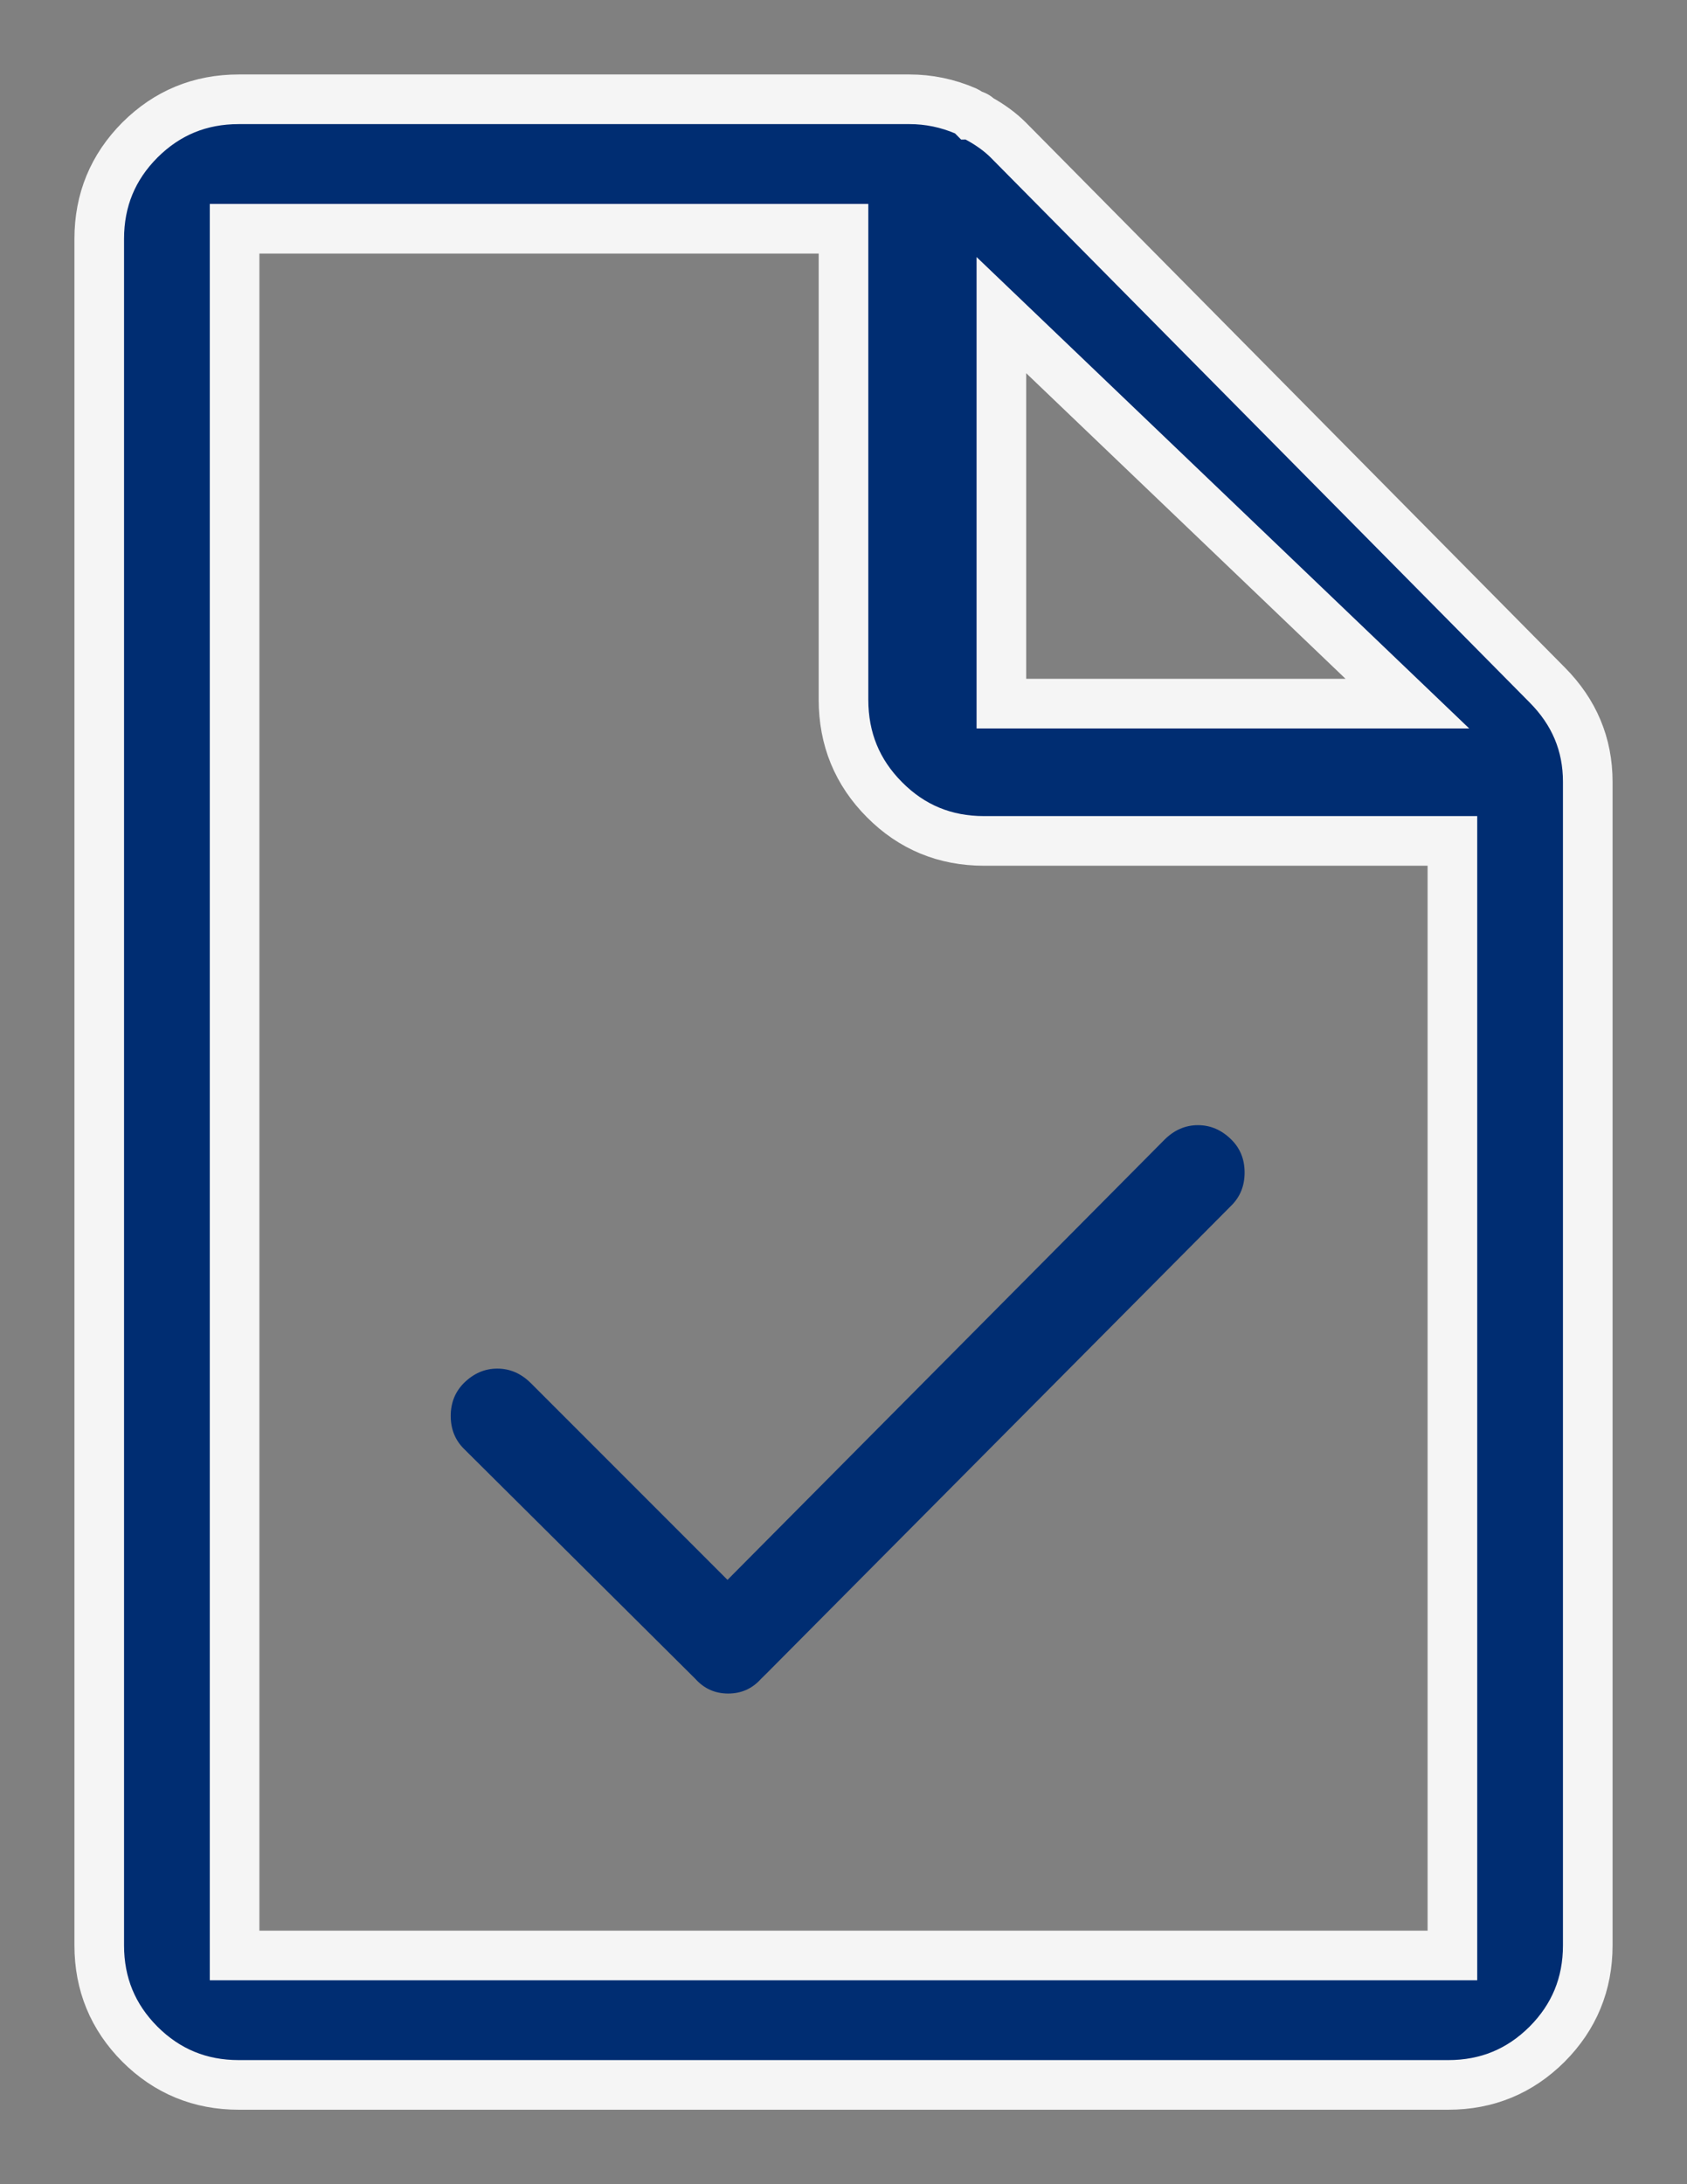 <?xml version="1.0" encoding="UTF-8"?>
<svg width="17px" height="22px" viewBox="0 0 17 22" version="1.1" xmlns="http://www.w3.org/2000/svg" xmlns:xlink="http://www.w3.org/1999/xlink">
    <rect x="0" y="0" width="17" height="22" fill="#808080" stroke="none"/>
    <!-- Generator: Sketch 48.1 (47250) - http://www.bohemiancoding.com/sketch -->
    <title>Comprovantes</title>
    <desc>Created with Sketch.</desc>
    <defs></defs>
    <g id="_01_dash" stroke="none" stroke-width="1" fill="none" fill-rule="evenodd" transform="translate(-15, -363)">
        <g id="CONTENT" transform="translate(0, 49)" fill="#002D72">
            <g id="MENU-LATERAL-DASH">
                <g id="outline" transform="translate(0, 1)">
                    <g id="Comprovantes" transform="translate(0, 314)">
                        <g transform="translate(16, 0)" id="Group-6">
                            <g>
                                <path d="M14.59,5.898 C14.863,6.172 15,6.497 15,6.875 L15,18.594 C15,18.984 14.863,19.316 14.59,19.59 C14.316,19.863 13.984,20 13.594,20 L1.406,20 C1.016,20 0.684,19.863 0.41,19.59 C0.137,19.316 0,18.984 0,18.594 L0,1.406 C0,1.016 0.137,0.684 0.41,0.41 C0.684,0.137 1.016,0 1.406,0 L8.164,0 C8.359,0 8.548,0.039 8.73,0.117 C8.757,0.13 8.776,0.143 8.789,0.156 C8.815,0.156 8.841,0.169 8.867,0.195 C8.984,0.26 9.082,0.332 9.16,0.41 L14.59,5.898 Z M13.182,6.087 L9.091,2.174 L9.091,6.087 L13.182,6.087 Z M13.636,18.696 L13.636,7.47 L8.916,7.47 C8.523,7.47 8.188,7.332 7.913,7.055 C7.638,6.779 7.5,6.443 7.5,6.047 L7.5,1.304 L1.364,1.304 L1.364,18.696 L13.636,18.696 Z" id="file---anticon" stroke="#F5F5F5" stroke-width="0.5"></path>
                                <path d="M10.734,10.48 C10.832,10.382 10.945,10.333 11.072,10.333 C11.199,10.333 11.312,10.382 11.41,10.48 C11.498,10.568 11.542,10.678 11.542,10.81 C11.542,10.943 11.498,11.053 11.41,11.141 L6.727,15.853 L6.668,15.911 C6.58,16.009 6.47,16.058 6.338,16.058 C6.206,16.058 6.096,16.009 6.008,15.911 L3.674,13.592 C3.586,13.504 3.542,13.394 3.542,13.262 C3.542,13.13 3.586,13.02 3.674,12.931 C3.772,12.834 3.884,12.785 4.011,12.785 C4.139,12.785 4.251,12.834 4.349,12.931 L6.331,14.913 L10.734,10.48 Z" id="Path"></path>
                            </g>
                        </g>
                    </g>
                </g>
            </g>
        </g>
    </g>
</svg>